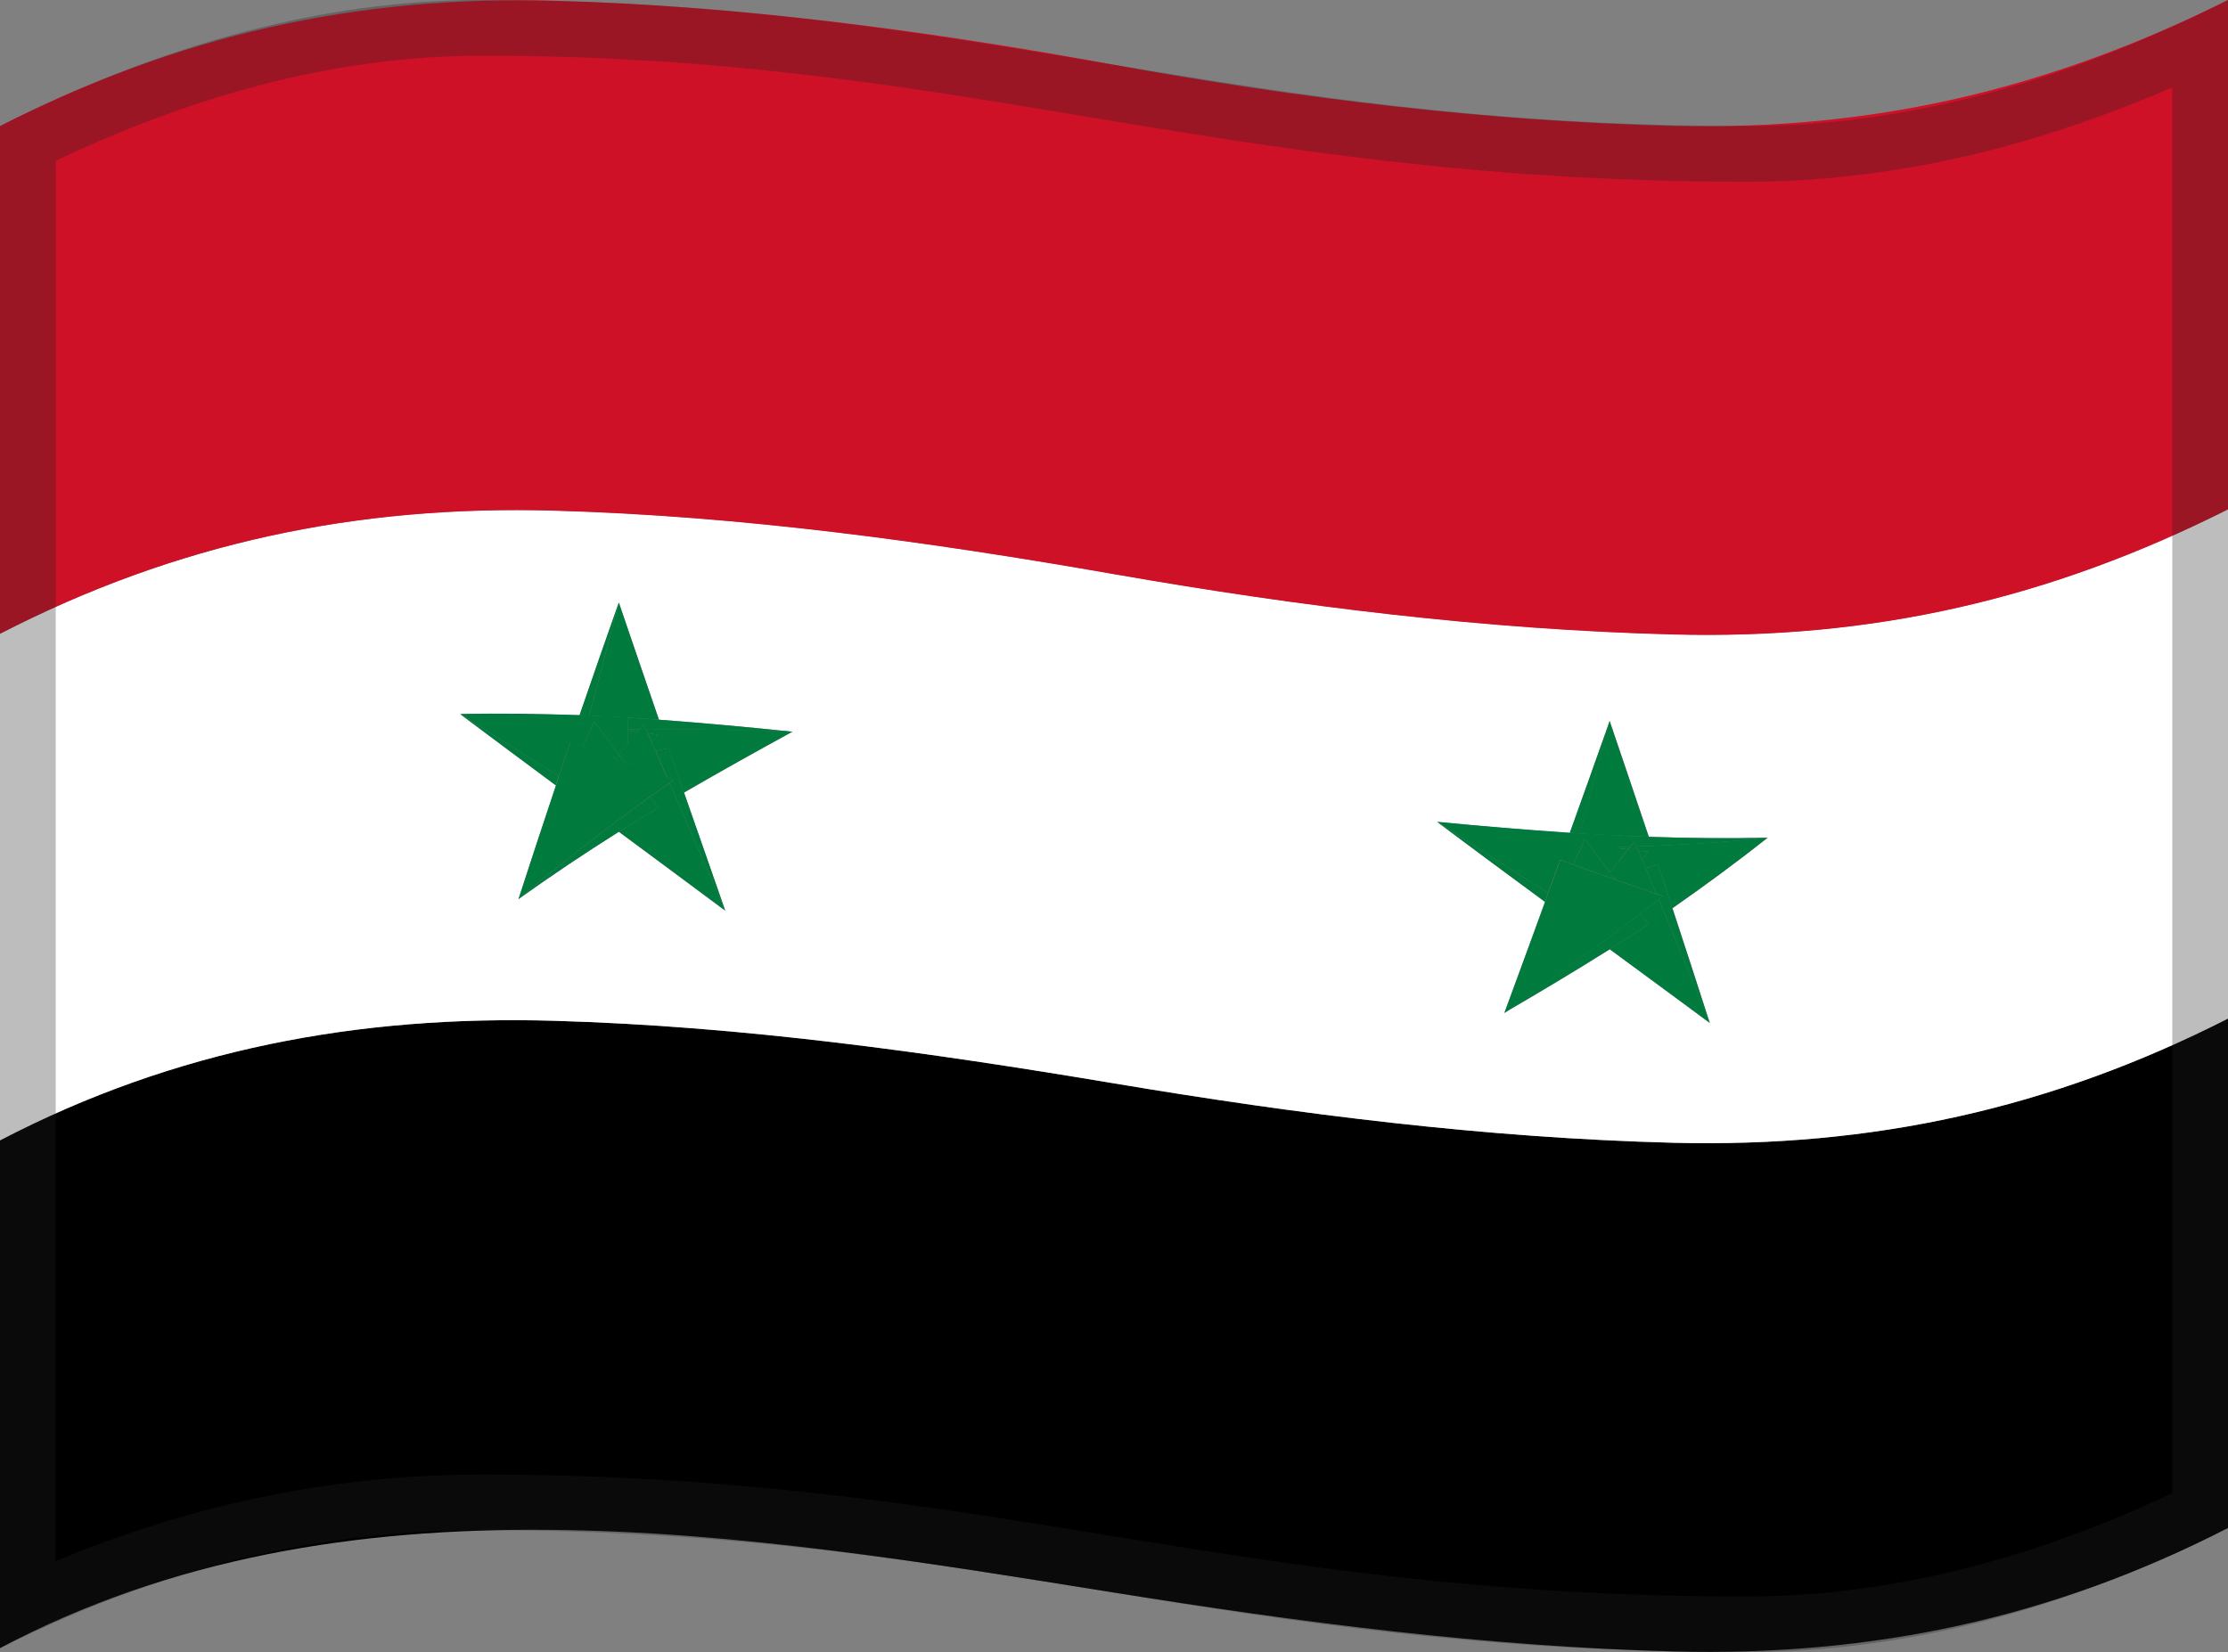 <svg viewBox="0 0 1200 890" xmlns="http://www.w3.org/2000/svg" xmlns:xlink="http://www.w3.org/1999/xlink">
  <rect x="0" y="0" width="1200" height="890" fill="#808080" stroke="none"/>
  <g>
    <path d="M0,614.3c94.3-49.1,193-67.5,298.8-64.4c101,2.9,201.7,17,301.2,33.7s200.3,29.4,301.3,32c107,2.7,203.1-18.3,298.7-66.9 c0,91.5,0,182.9,0,274.4c-95.1,48.8-192.1,69.3-298.7,66.5c-101-2.6-201.7-15.7-301.3-31.7c-198.5-31.8-414.3-68.3-600,29.9 C0,796.7,0,705.5,0,614.3z"/>
    <path d="M0,614.3c94.3-49.1,193-67.5,298.8-64.4c101,2.9,201.7,17,301.2,33.7s200.3,29.4,301.3,32 c107,2.7,203.1-18.3,298.7-66.9c0-91.5,0-182.9,0-274.4c-96,48.3-191.3,70.2-298.7,67.4c-101-2.6-201.8-15.1-301.3-32.5 c-99.4-17.4-200.2-31.3-301.2-34.2C192.3,272,94.9,292.5,0,341.4C0,432.4,0,523.3,0,614.3z M867,388.4 c7.1,20.8,14.1,41.6,21.1,62.4c21.3,0.7,42.6,0.9,64,0.5l0,0l0,0l0,0l0,0c-16.7,13.2-33.8,25.8-51.3,38 c6.8,20.6,13.5,41.2,20.1,61.8C903,537.8,885,524.6,867,511.4c-18.7,11.8-37.7,23.1-56.8,34.2c7.4-19.9,14.7-39.8,21.9-59.8 c-19.4-14.3-38.7-28.6-58-43c23.8,2.3,47.5,4.3,71.4,5.9C852.7,428.6,859.9,408.5,867,388.4z M333.3,324.6 c7.2,21,14.4,42.1,21.6,63.1c24,1.8,48,3.9,71.9,6.5l0,0l0,0l0,0l0,0c-19.6,10.7-39.1,21.6-58.4,32.8 c7.4,21.2,14.8,42.4,22.2,63.6c-19.1-14.2-38.2-28.3-57.3-42.5c-18.4,11.6-36.4,23.7-54.1,36.3c6.6-20.5,13.4-40.9,20.2-61.3 c-17.2-12.7-34.3-25.6-51.4-38.3c21.4-0.5,42.8-0.2,64.2,0.6C319.1,365,326.1,344.8,333.3,324.6z" fill="#FFFFFF"/>
    <path d="M0,67.9C95.6,19.2,191.6-2.6,298.8,0.4c101,2.8,201.9,16.3,301.2,34.5C699.3,53,800.3,65.3,901.2,67.8 C1009,70.4,1103.5,48.1,1200,0c0,91.5,0,182.9,0,274.4c-96,48.3-191.3,70.2-298.7,67.4c-101-2.6-201.8-15.1-301.3-32.5 c-99.4-17.4-200.2-31.3-301.2-34.2C192.3,272,94.9,292.5,0,341.4C0,250.2,0,159.1,0,67.9z" fill="#CE1126"/>
    <path d="M333.3,324.6c-7.1,20.2-14.2,40.4-21.2,60.7c2.1,0.1,3.2,0.1,5.3,0.2C322.7,365.2,327.9,344.9,333.3,324.6 z" fill="#007A3D"/>
    <path d="M338,386.6L338,386.6c6.7,0.4,10.1,0.6,16.9,1.1c-7.2-21-14.5-42-21.6-63.1c-5.3,20.3-10.6,40.6-15.9,60.9 C325.5,385.9,329.7,386.1,338,386.6z" fill="#007A3D"/>
    <path d="M426.8,394.1L426.8,394.1L426.8,394.1z" fill="#007A3D"/>
    <path d="M338,386.6c0,2.5,0,3.7,0,6.2c2.6,0,3.9,0,6.5,0c0.9-1.1,1.3-1.6,2.2-2.7c0.5,1.1,0.7,1.6,1.2,2.7 c26.3,0,52.6,0.5,78.9,1.4c-23.9-2.5-47.9-4.7-71.9-6.5C348.1,387.2,344.7,387,338,386.6z" fill="#007A3D"/>
    <path d="M347.9,392.7c0.4,0.9,0.6,1.4,1,2.3c2.2,0.3,3.3,0.5,5.5,0.8c-1.4,1.6-2.1,2.4-3.4,4 c0.8,1.9,1.3,2.9,2.1,4.8c2.8-0.6,4.2-0.9,7-1.6c3.3,9.5,5,14.3,8.3,23.9c19.3-11.2,38.8-22.1,58.4-32.8l0,0l0,0l0,0 C400.5,393.2,374.2,392.7,347.9,392.7z" fill="#007A3D"/>
    <path d="M344.5,392.8c-2.6,0-3.9,0-6.5,0c0,0.3,0,0.4,0,0.7c2.1,0.3,3.2,0.4,5.3,0.7 C343.8,393.6,344,393.3,344.5,392.8z" fill="#007A3D"/>
    <path d="M247.9,384.7c17.1,12.8,34.2,25.6,51.4,38.3c0.6-2,0.9-2.9,1.5-4.9C283.2,407,265.6,395.8,247.9,384.7z" fill="#007A3D"/>
    <path d="M338,393.5c0,2.9,0,4.4,0,7.3c2.1-2.6,3.2-3.9,5.3-6.5C341.2,393.9,340.1,393.8,338,393.5z" fill="#007A3D"/>
    <path d="M354.5,395.8c-2.2-0.3-3.3-0.5-5.5-0.8c0.8,1.9,1.3,2.9,2.1,4.8C352.4,398.2,353.1,397.4,354.5,395.8z" fill="#007A3D"/>
    <path d="M300.9,418.2c2.5-7.2,3.7-10.8,6.2-18.1c2.7,0.9,4,1.4,6.7,2.3c2.5-5.6,3.7-8.3,6.2-13.9 c5.3,7.2,7.9,10.8,13.3,18c1.9-2.3,2.8-3.5,4.7-5.8c0-2.9,0-4.4,0-7.3c0-0.3,0-0.4,0-0.7c0-2.5,0-3.7,0-6.2l0,0 c-8.3-0.5-12.4-0.7-20.6-1.1c-2.1-0.1-3.2-0.1-5.3-0.2c-21.4-0.7-42.8-1-64.2-0.6C265.6,395.8,283.2,407,300.9,418.2z" fill="#007A3D"/>
    <path d="M360.2,403c-2.8,0.6-4.2,0.9-7,1.6c2.4,5.7,3.7,8.5,6.1,14.2c1.4,0.5,2.2,0.8,3.6,1.4 c-0.9,0.6-1.4,1-2.3,1.6c10,22.9,20,45.8,30,68.7c-7.4-21.2-14.8-42.4-22.2-63.6C365.1,417.3,363.5,412.6,360.2,403z" fill="#007A3D"/>
    <path d="M360.6,421.8c-4.2,2.9-6.3,4.4-10.5,7.4c1.8,2.4,2.7,3.6,4.5,5.9c-8.6,5.1-12.9,7.7-21.3,12.9 c19.1,14.1,38.3,28.3,57.3,42.5C380.6,467.6,370.6,444.7,360.6,421.8z" fill="#007A3D"/>
    <path d="M336.2,410.4c9.1,3.3,13.7,5,23,8.4c-2.5-5.7-3.7-8.5-6.1-14.2c-0.8-1.9-1.3-2.9-2.1-4.8 c-0.8-1.9-1.3-2.9-2.1-4.8c-0.4-0.9-0.6-1.4-1-2.3c-0.5-1.1-0.7-1.6-1.2-2.7c-0.9,1.1-1.3,1.6-2.2,2.7c-0.5,0.6-0.7,0.9-1.2,1.4 c-2.1,2.6-3.2,3.9-5.3,6.5c-1.9,2.3-2.8,3.5-4.7,5.8C334.4,408.1,335,408.8,336.2,410.4z" fill="#007A3D"/>
    <path d="M336.2,410.4c-1.2-1.6-1.8-2.3-2.9-3.9c-5.3-7.2-8-10.8-13.3-18c-2.5,5.5-3.7,8.3-6.2,13.9 C322.7,405.5,327.1,407.1,336.2,410.4z" fill="#007A3D"/>
    <path d="M354.6,435.1c-1.8-2.4-2.7-3.6-4.5-5.9c-24.3,17.6-48,35.9-71,55.2c17.7-12.7,35.7-24.7,54.1-36.3 C341.7,442.8,346,440.2,354.6,435.1z" fill="#007A3D"/>
    <path d="M350.1,429.1c4.2-3,6.3-4.4,10.5-7.4c0.9-0.6,1.4-1,2.3-1.6c-1.4-0.5-2.2-0.8-3.6-1.4 c-9.3-3.4-13.9-5.1-23-8.4s-13.5-4.9-22.4-8c-2.7-0.9-4-1.4-6.7-2.3c-2.5,7.2-3.7,10.8-6.2,18.1c-0.6,2-0.9,2.9-1.5,4.9 c-6.8,20.4-13.6,40.8-20.2,61.3C302.1,465,325.8,446.8,350.1,429.1z" fill="#007A3D"/>
    <path d="M867,388.4c-7.1,20.1-14.3,40.2-21.5,60.2c2.2,0.1,3.3,0.2,5.5,0.3C856.3,428.8,861.7,408.6,867,388.4z" fill="#007A3D"/>
    <path d="M871.6,450.1L871.6,450.1c6.6,0.3,9.9,0.4,16.4,0.7c-7-20.8-14-41.6-21.1-62.4 c-5.3,20.2-10.6,40.4-16,60.6C859.3,449.5,863.5,449.7,871.6,450.1z" fill="#007A3D"/>
    <path d="M952,451.2L952,451.2L952,451.2z" fill="#007A3D"/>
    <path d="M871.6,450.1c0,2.5,0,3.7,0,6.2c2.6,0,3.8-0.1,6.4-0.1c0.9-1.1,1.3-1.7,2.2-2.8c0.5,1.1,0.7,1.6,1.1,2.6 c23.6-0.9,47.2-2.1,70.7-4.7c-21.3,0.5-42.6,0.2-64-0.5C881.5,450.5,878.2,450.4,871.6,450.1z" fill="#007A3D"/>
    <path d="M881.3,456c0.4,0.9,0.6,1.3,1,2.2c2.1,0.2,3.2,0.4,5.3,0.6c-1.3,1.7-2,2.5-3.3,4.1c0.8,1.9,1.2,2.8,2,4.7 c2.7-0.7,4-1.1,6.7-1.8c3.1,9.4,4.7,14,7.7,23.4c17.5-12.2,34.6-24.7,51.3-38l0,0l0,0l0,0C928.5,453.8,904.9,455.1,881.3,456z" fill="#007A3D"/>
    <path d="M878,456.1c-2.5,0.1-3.8,0.1-6.4,0.1c0,0.3,0,0.4,0,0.7c2.1,0.3,3.1,0.4,5.2,0.6 C877.3,457,877.5,456.7,878,456.1z" fill="#007A3D"/>
    <path d="M774.1,442.8c19.3,14.4,38.6,28.8,58,43c0.7-1.9,1-2.9,1.6-4.8C813.8,468.3,793.9,455.6,774.1,442.8z" fill="#007A3D"/>
    <path d="M887.6,458.8c-2.1-0.2-3.2-0.4-5.3-0.6c0.8,1.9,1.2,2.8,2,4.7C885.6,461.3,886.3,460.5,887.6,458.8z" fill="#007A3D"/>
    <path d="M871.6,456.9c0,2.9,0,4.4,0,7.3c2.1-2.6,3.1-4,5.2-6.6C874.8,457.3,873.7,457.2,871.6,456.9z" fill="#007A3D"/>
    <path d="M833.7,481c2.6-7.1,3.9-10.6,6.6-17.8c2.8,1,4.2,1.5,7,2.5c2.5-5.5,3.8-8.2,6.4-13.7 c5.4,7.2,8,10.8,13.3,18c1.9-2.3,2.8-3.5,4.7-5.8c0-2.9,0-4.4,0-7.3c0-0.3,0-0.4,0-0.7c0-2.5,0-3.7,0-6.2l0,0 c-8.2-0.4-12.3-0.6-20.7-1.1c-2.2-0.1-3.3-0.2-5.5-0.3c-23.8-1.6-47.6-3.6-71.4-5.9C793.9,455.6,813.8,468.3,833.7,481z" fill="#007A3D"/>
    <path d="M893,465.8c-2.7,0.7-4,1.1-6.7,1.8c2.3,5.6,3.5,8.3,5.8,13.9c1.4,0.5,2,0.7,3.4,1.2 c-0.8,0.7-1.3,1-2.1,1.7c9.2,22.1,18.4,44.3,27.4,66.5c-6.6-20.6-13.4-41.2-20.1-61.8C897.7,479.9,896.1,475.2,893,465.8z" fill="#007A3D"/>
    <path d="M893.4,484.5c-4,3.1-5.9,4.7-10,7.7c1.7,2.3,2.6,3.5,4.3,5.8c-8.2,5.4-12.4,8.1-20.7,13.3 c18,13.2,35.9,26.4,53.9,39.7C911.8,528.8,902.7,506.6,893.4,484.5z" fill="#007A3D"/>
    <path d="M869.9,473.8c9,3.2,13.5,4.7,22.2,7.7c-2.3-5.6-3.5-8.3-5.8-13.9c-0.8-1.9-1.2-2.8-2-4.7 c-0.8-1.9-1.2-2.8-2-4.7c-0.4-0.9-0.6-1.3-1-2.2c-0.5-1.1-0.7-1.6-1.1-2.6c-0.9,1.1-1.3,1.7-2.2,2.8c-0.5,0.6-0.7,0.9-1.2,1.5 c-2.1,2.6-3.1,4-5.2,6.6c-1.9,2.3-2.8,3.5-4.7,5.8C868.2,471.5,868.7,472.3,869.9,473.8z" fill="#007A3D"/>
    <path d="M869.9,473.8c-1.2-1.5-1.7-2.3-2.9-3.8c-5.3-7.2-8-10.8-13.3-18c-2.5,5.5-3.8,8.2-6.4,13.7 C856.4,469,860.9,470.6,869.9,473.8z" fill="#007A3D"/>
    <path d="M887.7,498c-1.7-2.3-2.6-3.5-4.3-5.8c-24,18.4-48.5,36.1-73.3,53.4c19.1-11.1,38.1-22.5,56.8-34.2 C875.4,506,879.5,503.4,887.7,498z" fill="#007A3D"/>
    <path d="M883.5,492.2c4-3.1,6-4.6,10-7.7c0.8-0.7,1.3-1,2.1-1.7c-1.4-0.5-2-0.7-3.4-1.2c-8.8-3-13.2-4.6-22.2-7.7 c-9-3.2-13.5-4.8-22.6-8.1c-2.8-1-4.2-1.5-7-2.5c-2.6,7.1-3.9,10.7-6.6,17.8c-0.7,1.9-1,2.9-1.6,4.8 c-7.3,19.9-14.6,39.9-21.9,59.8C835,528.3,859.5,510.6,883.5,492.2z" fill="#007A3D"/>
  </g>
  <g opacity="0.3">
    <path d="M259.7,30c127.9,0,223.7,15.9,325.2,32.8C688.7,80,796.1,97.9,941,97.9c44.4,0,90-6.1,135.4-18.1 c30.5-8.1,61.9-19,93.6-32.7v757.2c-36.8,17.4-73.5,30.8-109.2,40C1020.3,854.7,979.7,860,940,860c-140.1,0-243.6-16.8-343.7-33 c-98.9-16.1-201.3-32.7-336.6-32.7c-45.7,0-91.1,5.3-135.1,15.8C93,817.6,61.3,827.9,30,841V86.6C67.1,69,103.8,55.4,139.2,46.1 C179.9,35.4,220.4,30,259.7,30 M1200,0c-89.2,45-174.4,67.9-259,67.9C660.3,67.9,524.3,0,259.7,0C175.2,0,89.1,23,0,67.9 c0,242.4,0,577.6,0,820c89-44.9,175.2-63.6,259.7-63.6c268.9,0,398.5,65.7,680.3,65.7c84.6,0,170.8-22,260-66.9 C1200,580.7,1200,242.4,1200,0L1200,0z" fill="#212121"/>
  </g>
</svg>